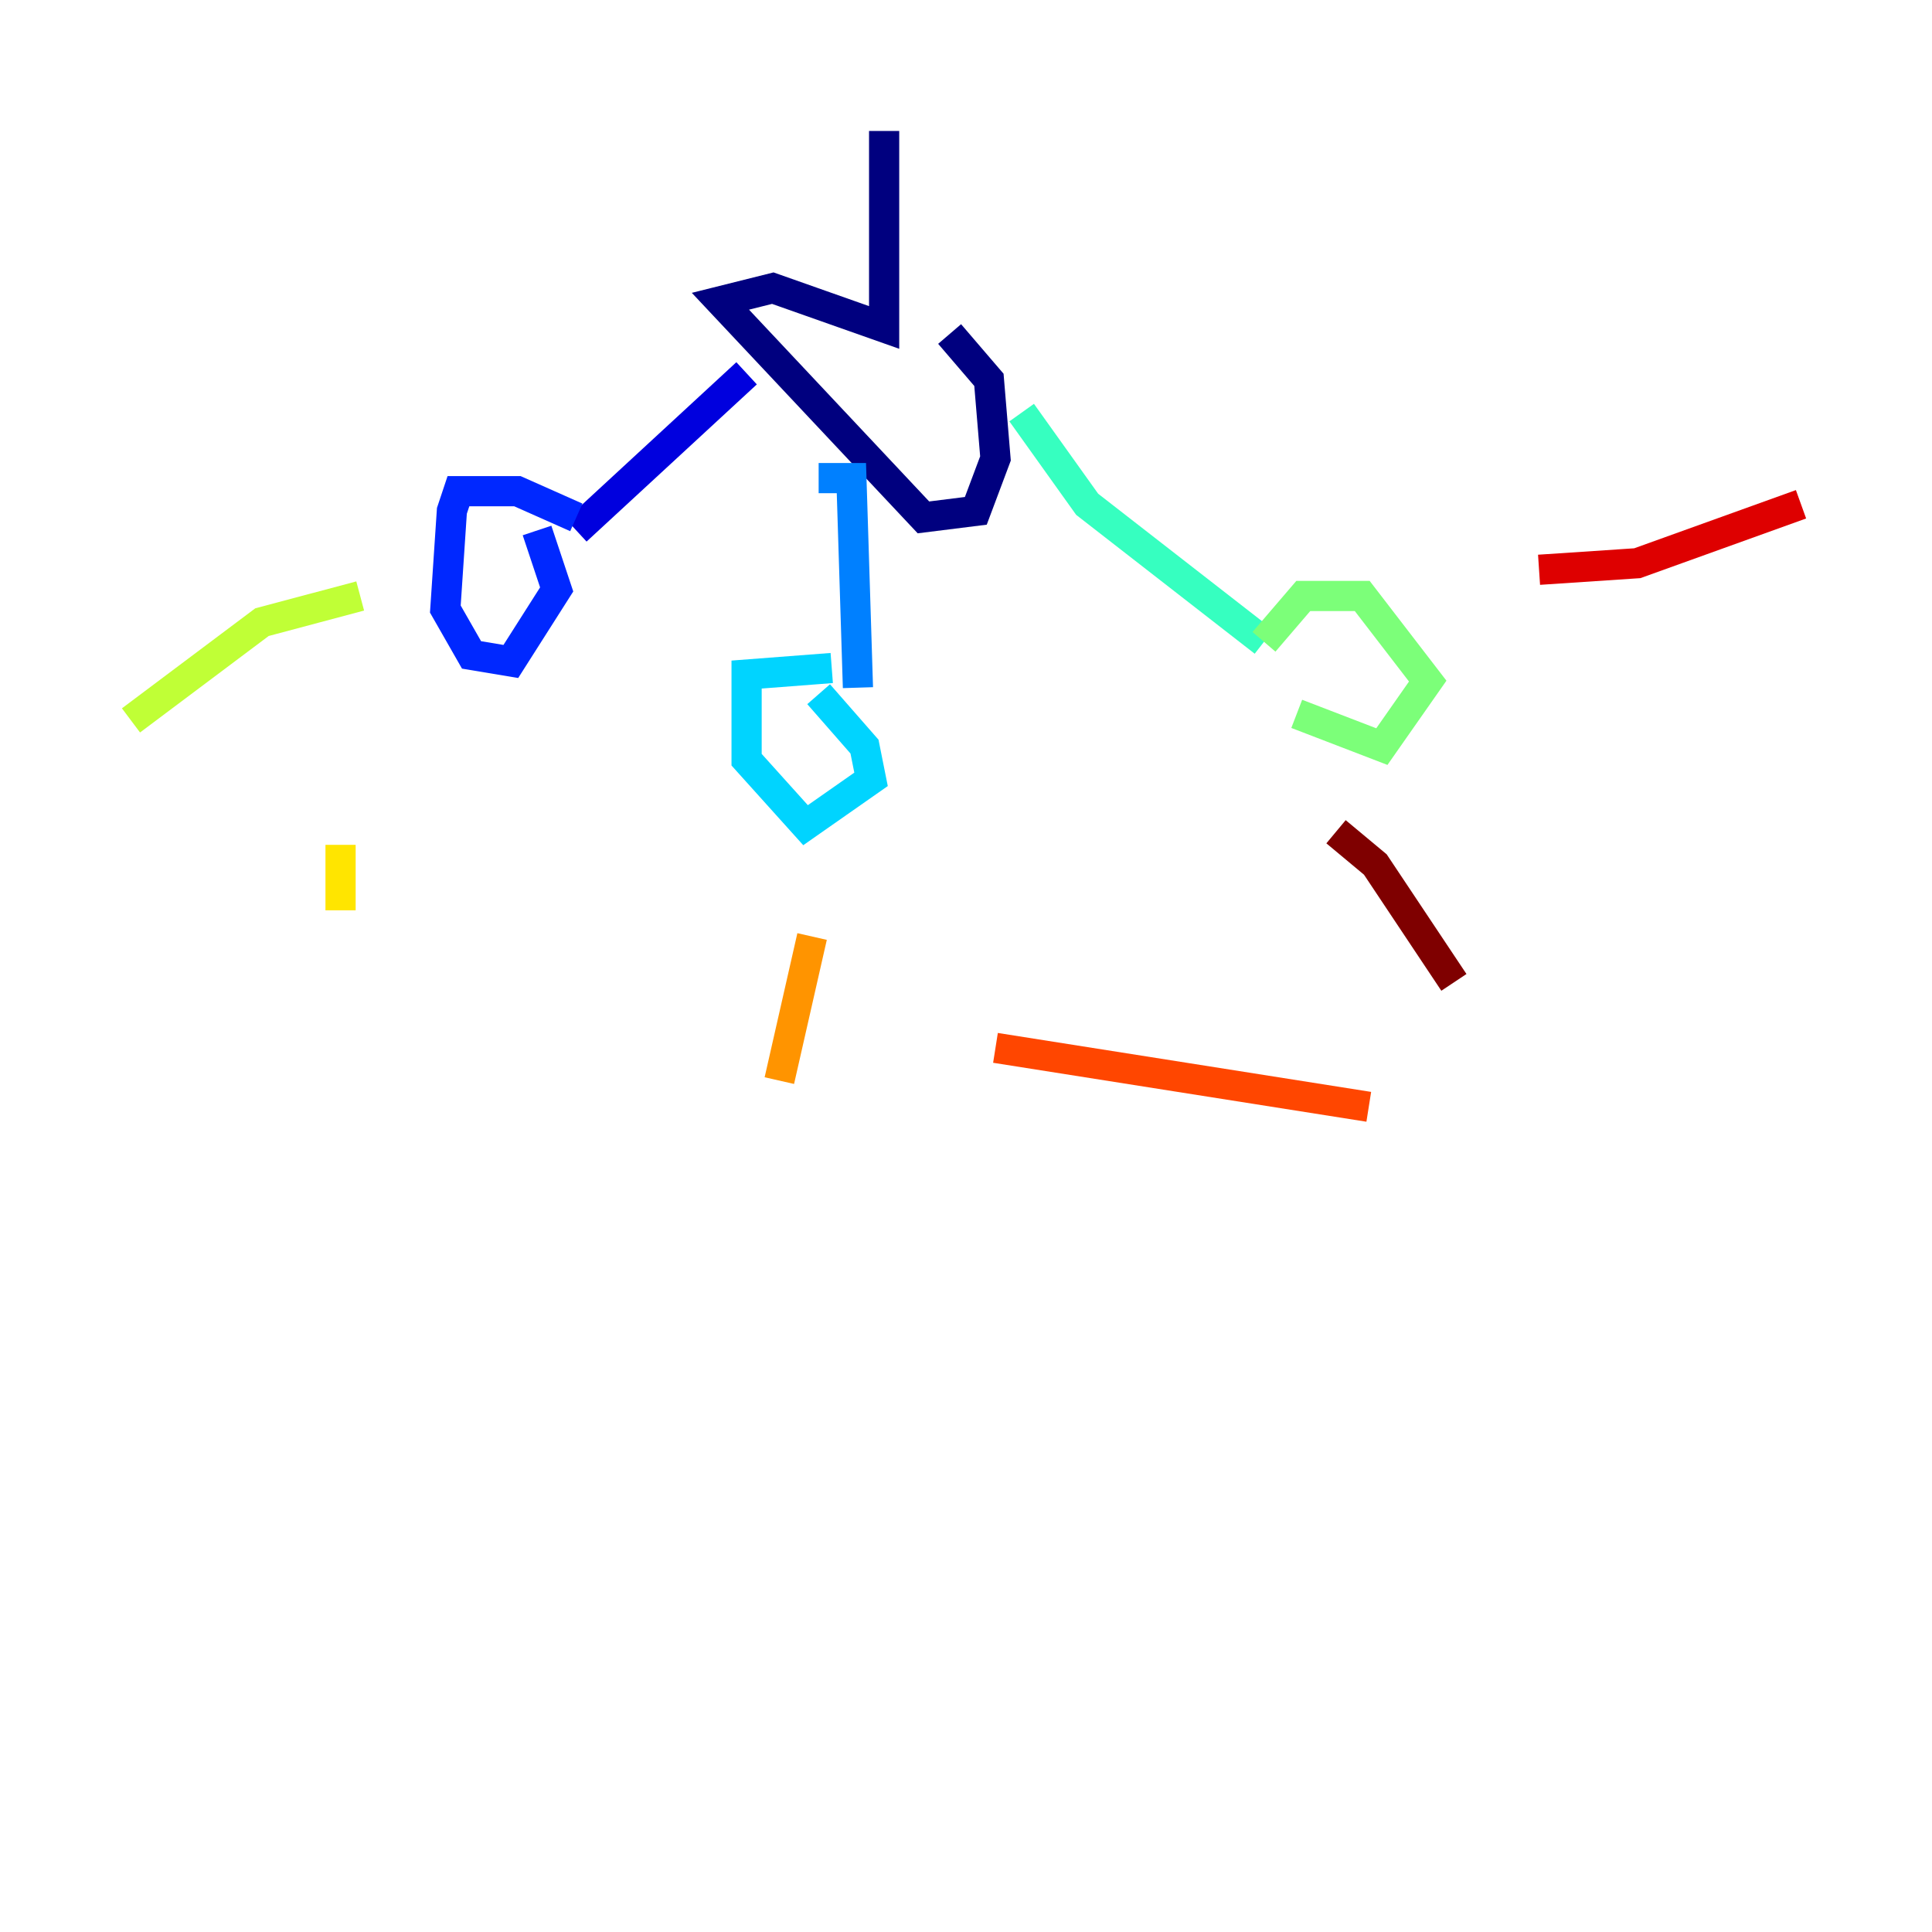 <?xml version="1.0" encoding="utf-8" ?>
<svg baseProfile="tiny" height="128" version="1.2" viewBox="0,0,128,128" width="128" xmlns="http://www.w3.org/2000/svg" xmlns:ev="http://www.w3.org/2001/xml-events" xmlns:xlink="http://www.w3.org/1999/xlink"><defs /><polyline fill="none" points="58.576,8.678 58.576,21.695 51.2,19.091 47.729,19.959 61.18,34.278 64.651,33.844 65.953,30.373 65.519,25.166 62.915,22.129" stroke="#00007f" stroke-width="2" /><polyline fill="none" points="49.464,24.732 38.183,35.146" stroke="#0000de" stroke-width="2" /><polyline fill="none" points="38.183,34.278 34.278,32.542 30.373,32.542 29.939,33.844 29.505,40.352 31.241,43.39 33.844,43.824 36.881,39.051 35.58,35.146" stroke="#0028ff" stroke-width="2" /><polyline fill="none" points="54.237,31.675 56.407,31.675 56.841,45.559" stroke="#0080ff" stroke-width="2" /><polyline fill="none" points="55.105,44.258 49.464,44.691 49.464,50.332 53.37,54.671 57.709,51.634 57.275,49.464 54.237,45.993" stroke="#00d4ff" stroke-width="2" /><polyline fill="none" points="67.688,27.336 72.027,33.41 83.742,42.522" stroke="#36ffc0" stroke-width="2" /><polyline fill="none" points="85.912,47.295 91.552,49.464 94.59,45.125 90.251,39.485 86.346,39.485 83.742,42.522" stroke="#7cff79" stroke-width="2" /><polyline fill="none" points="23.864,39.485 17.356,41.22 8.678,47.729" stroke="#c0ff36" stroke-width="2" /><polyline fill="none" points="22.563,55.973 22.563,60.312" stroke="#ffe500" stroke-width="2" /><polyline fill="none" points="53.803,62.047 51.634,71.593" stroke="#ff9400" stroke-width="2" /><polyline fill="none" points="65.953,69.424 90.685,73.329" stroke="#ff4600" stroke-width="2" /><polyline fill="none" points="101.966,37.749 108.475,37.315 119.322,33.41" stroke="#de0000" stroke-width="2" /><polyline fill="none" points="88.515,55.105 91.119,57.275 96.325,65.085" stroke="#7f0000" stroke-width="2" /></svg>